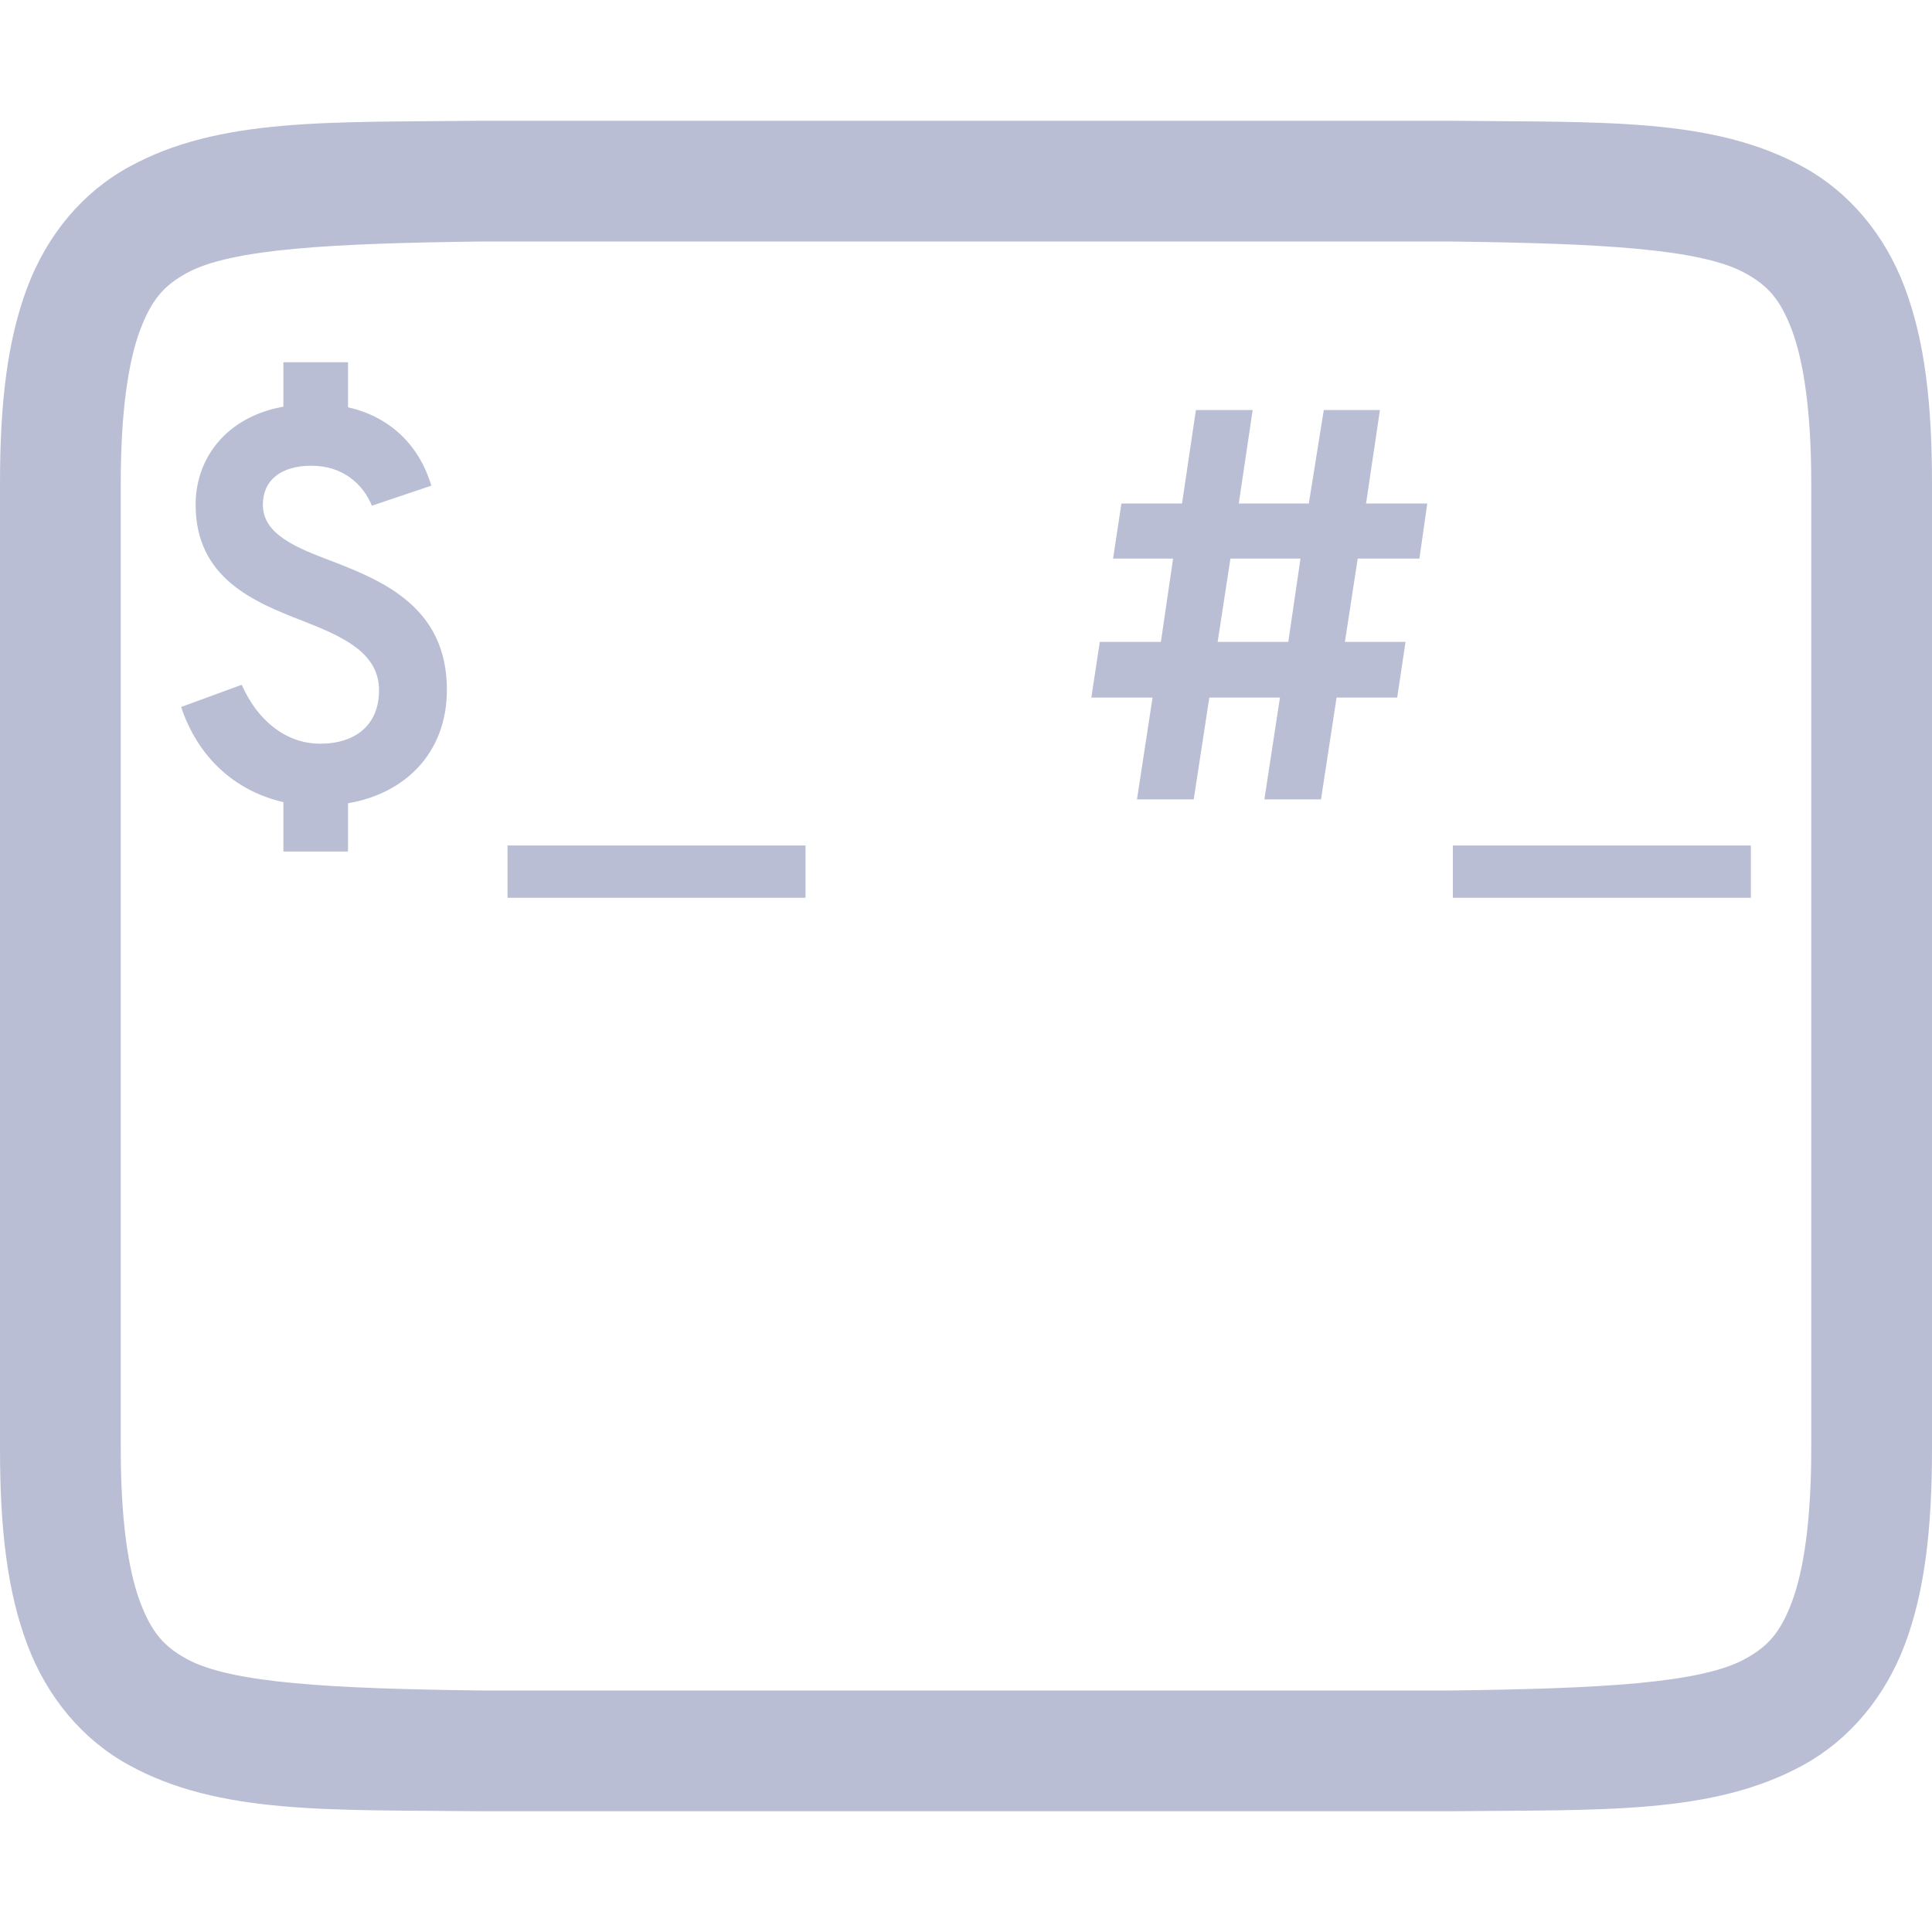<svg xmlns="http://www.w3.org/2000/svg" style="isolation:isolate" width="16" height="16" viewBox="0 0 16 16">
 <defs>
  <style id="current-color-scheme" type="text/css">
   .ColorScheme-Text { color:#ff3255; } .ColorScheme-Highlight { color:#5294e2; }
  </style>
  <linearGradient id="arrongin" x1="0%" x2="0%" y1="0%" y2="100%">
   <stop offset="0%" style="stop-color:#dd9b44; stop-opacity:1"/>
   <stop offset="100%" style="stop-color:#ad6c16; stop-opacity:1"/>
  </linearGradient>
  <linearGradient id="aurora" x1="0%" x2="0%" y1="0%" y2="100%">
   <stop offset="0%" style="stop-color:#09D4DF; stop-opacity:1"/>
   <stop offset="100%" style="stop-color:#9269F4; stop-opacity:1"/>
  </linearGradient>
  <linearGradient id="fitdance" x1="0%" x2="0%" y1="0%" y2="100%">
   <stop offset="0%" style="stop-color:#1AD6AB; stop-opacity:1"/>
   <stop offset="100%" style="stop-color:#329DB6; stop-opacity:1"/>
  </linearGradient>
  <linearGradient id="oomox" x1="0%" x2="0%" y1="0%" y2="100%">
   <stop offset="0%" style="stop-color:#b9bed5; stop-opacity:1"/>
   <stop offset="100%" style="stop-color:#b9bed5; stop-opacity:1"/>
  </linearGradient>
  <linearGradient id="rainblue" x1="0%" x2="0%" y1="0%" y2="100%">
   <stop offset="0%" style="stop-color:#00F260; stop-opacity:1"/>
   <stop offset="100%" style="stop-color:#0575E6; stop-opacity:1"/>
  </linearGradient>
  <linearGradient id="sunrise" x1="0%" x2="0%" y1="0%" y2="100%">
   <stop offset="0%" style="stop-color: #FF8501; stop-opacity:1"/>
   <stop offset="100%" style="stop-color: #FFCB01; stop-opacity:1"/>
  </linearGradient>
  <linearGradient id="telinkrin" x1="0%" x2="0%" y1="0%" y2="100%">
   <stop offset="0%" style="stop-color: #b2ced6; stop-opacity:1"/>
   <stop offset="100%" style="stop-color: #6da5b7; stop-opacity:1"/>
  </linearGradient>
  <linearGradient id="60spsycho" x1="0%" x2="0%" y1="0%" y2="100%">
   <stop offset="0%" style="stop-color: #df5940; stop-opacity:1"/>
   <stop offset="25%" style="stop-color: #d8d15f; stop-opacity:1"/>
   <stop offset="50%" style="stop-color: #e9882a; stop-opacity:1"/>
   <stop offset="100%" style="stop-color: #279362; stop-opacity:1"/>
  </linearGradient>
  <linearGradient id="90ssummer" x1="0%" x2="0%" y1="0%" y2="100%">
   <stop offset="0%" style="stop-color: #f618c7; stop-opacity:1"/>
   <stop offset="20%" style="stop-color: #94ffab; stop-opacity:1"/>
   <stop offset="50%" style="stop-color: #fbfd54; stop-opacity:1"/>
   <stop offset="100%" style="stop-color: #0f83ae; stop-opacity:1"/>
  </linearGradient>
 </defs>
 <path style="fill:url(#oomox)" class="ColorScheme-Text" fill-rule="evenodd" d="M 2.347 7.052 L 2.882 7.052 L 2.882 6.652 C 3.347 6.574 3.701 6.242 3.701 5.712 C 3.701 5.035 3.181 4.814 2.753 4.649 C 2.444 4.533 2.177 4.423 2.177 4.179 C 2.177 3.976 2.329 3.857 2.578 3.857 C 2.84 3.857 3.006 4.009 3.08 4.188 L 3.572 4.022 C 3.48 3.709 3.25 3.456 2.882 3.373 L 2.882 3 L 2.347 3 L 2.347 3.368 C 1.878 3.451 1.62 3.792 1.62 4.179 C 1.62 4.787 2.099 4.985 2.518 5.146 C 2.845 5.275 3.139 5.408 3.139 5.717 C 3.139 6.002 2.946 6.159 2.651 6.159 C 2.361 6.159 2.126 5.956 2.002 5.671 L 1.5 5.855 C 1.634 6.256 1.928 6.546 2.347 6.643 L 2.347 7.052 L 2.347 7.052 L 2.347 7.052 Z M 4.203 7.435 L 6.671 7.435 L 6.671 7.002 L 4.203 7.002 L 4.203 7.435 L 4.203 7.435 L 4.203 7.435 Z M 10.084 5.316 L 10.19 4.626 L 10.77 4.626 L 10.669 5.316 L 10.084 5.316 L 10.084 5.316 L 10.084 5.316 Z M 12.032 7.435 L 14.5 7.435 L 14.5 7.002 L 12.032 7.002 L 12.032 7.435 L 12.032 7.435 L 12.032 7.435 Z M 9.416 6.62 L 9.886 6.62 L 10.015 5.777 L 10.6 5.777 L 10.471 6.62 L 10.94 6.62 L 11.069 5.777 L 11.571 5.777 L 11.64 5.316 L 11.138 5.316 L 11.244 4.626 L 11.755 4.626 L 11.82 4.17 L 11.313 4.17 L 11.428 3.396 L 10.963 3.396 L 10.839 4.17 L 10.259 4.17 L 10.374 3.396 L 9.904 3.396 L 9.789 4.17 L 9.287 4.17 L 9.218 4.626 L 9.715 4.626 L 9.614 5.316 L 9.108 5.316 L 9.038 5.777 L 9.545 5.777 L 9.416 6.62 L 9.416 6.62 L 9.416 6.62 Z M 4 2 L 12 2 C 13.259 2.015 14.087 2.06 14.453 2.262 C 14.637 2.363 14.742 2.475 14.84 2.734 C 14.937 2.994 15 3.408 15 4 L 15 12 C 15 12.592 14.937 13.006 14.84 13.266 C 14.742 13.526 14.637 13.637 14.453 13.738 C 14.087 13.94 13.259 13.985 12 14 L 4.006 14 L 4 14 C 2.741 13.985 1.911 13.94 1.545 13.738 C 1.362 13.637 1.258 13.526 1.16 13.266 C 1.063 13.006 1 12.592 1 12 L 1 4 C 1 3.408 1.063 2.994 1.16 2.734 C 1.258 2.475 1.362 2.363 1.545 2.262 C 1.911 2.06 2.741 2.015 4 2 L 4 2 L 4 2 Z M 3.994 1 C 2.736 1.015 1.815 0.969 1.063 1.385 C 0.686 1.592 0.389 1.944 0.225 2.383 C 0.06 2.822 0 3.342 0 4 L 0 12 C 0 12.658 0.06 13.179 0.225 13.617 C 0.389 14.056 0.686 14.408 1.063 14.615 C 1.815 15.031 2.736 14.986 3.994 15 L 3.998 15 L 12.002 15 L 12.006 15 C 13.264 14.986 14.185 15.031 14.938 14.615 C 15.314 14.408 15.611 14.056 15.776 13.617 C 15.94 13.179 16 12.658 16 12 L 16 4 C 16 3.342 15.94 2.822 15.775 2.383 C 15.611 1.944 15.314 1.592 14.938 1.385 C 14.185 0.969 13.264 1.015 12.006 1 L 12.002 1 L 3.998 1 L 3.994 1 L 3.994 1 Z"/>
</svg>
